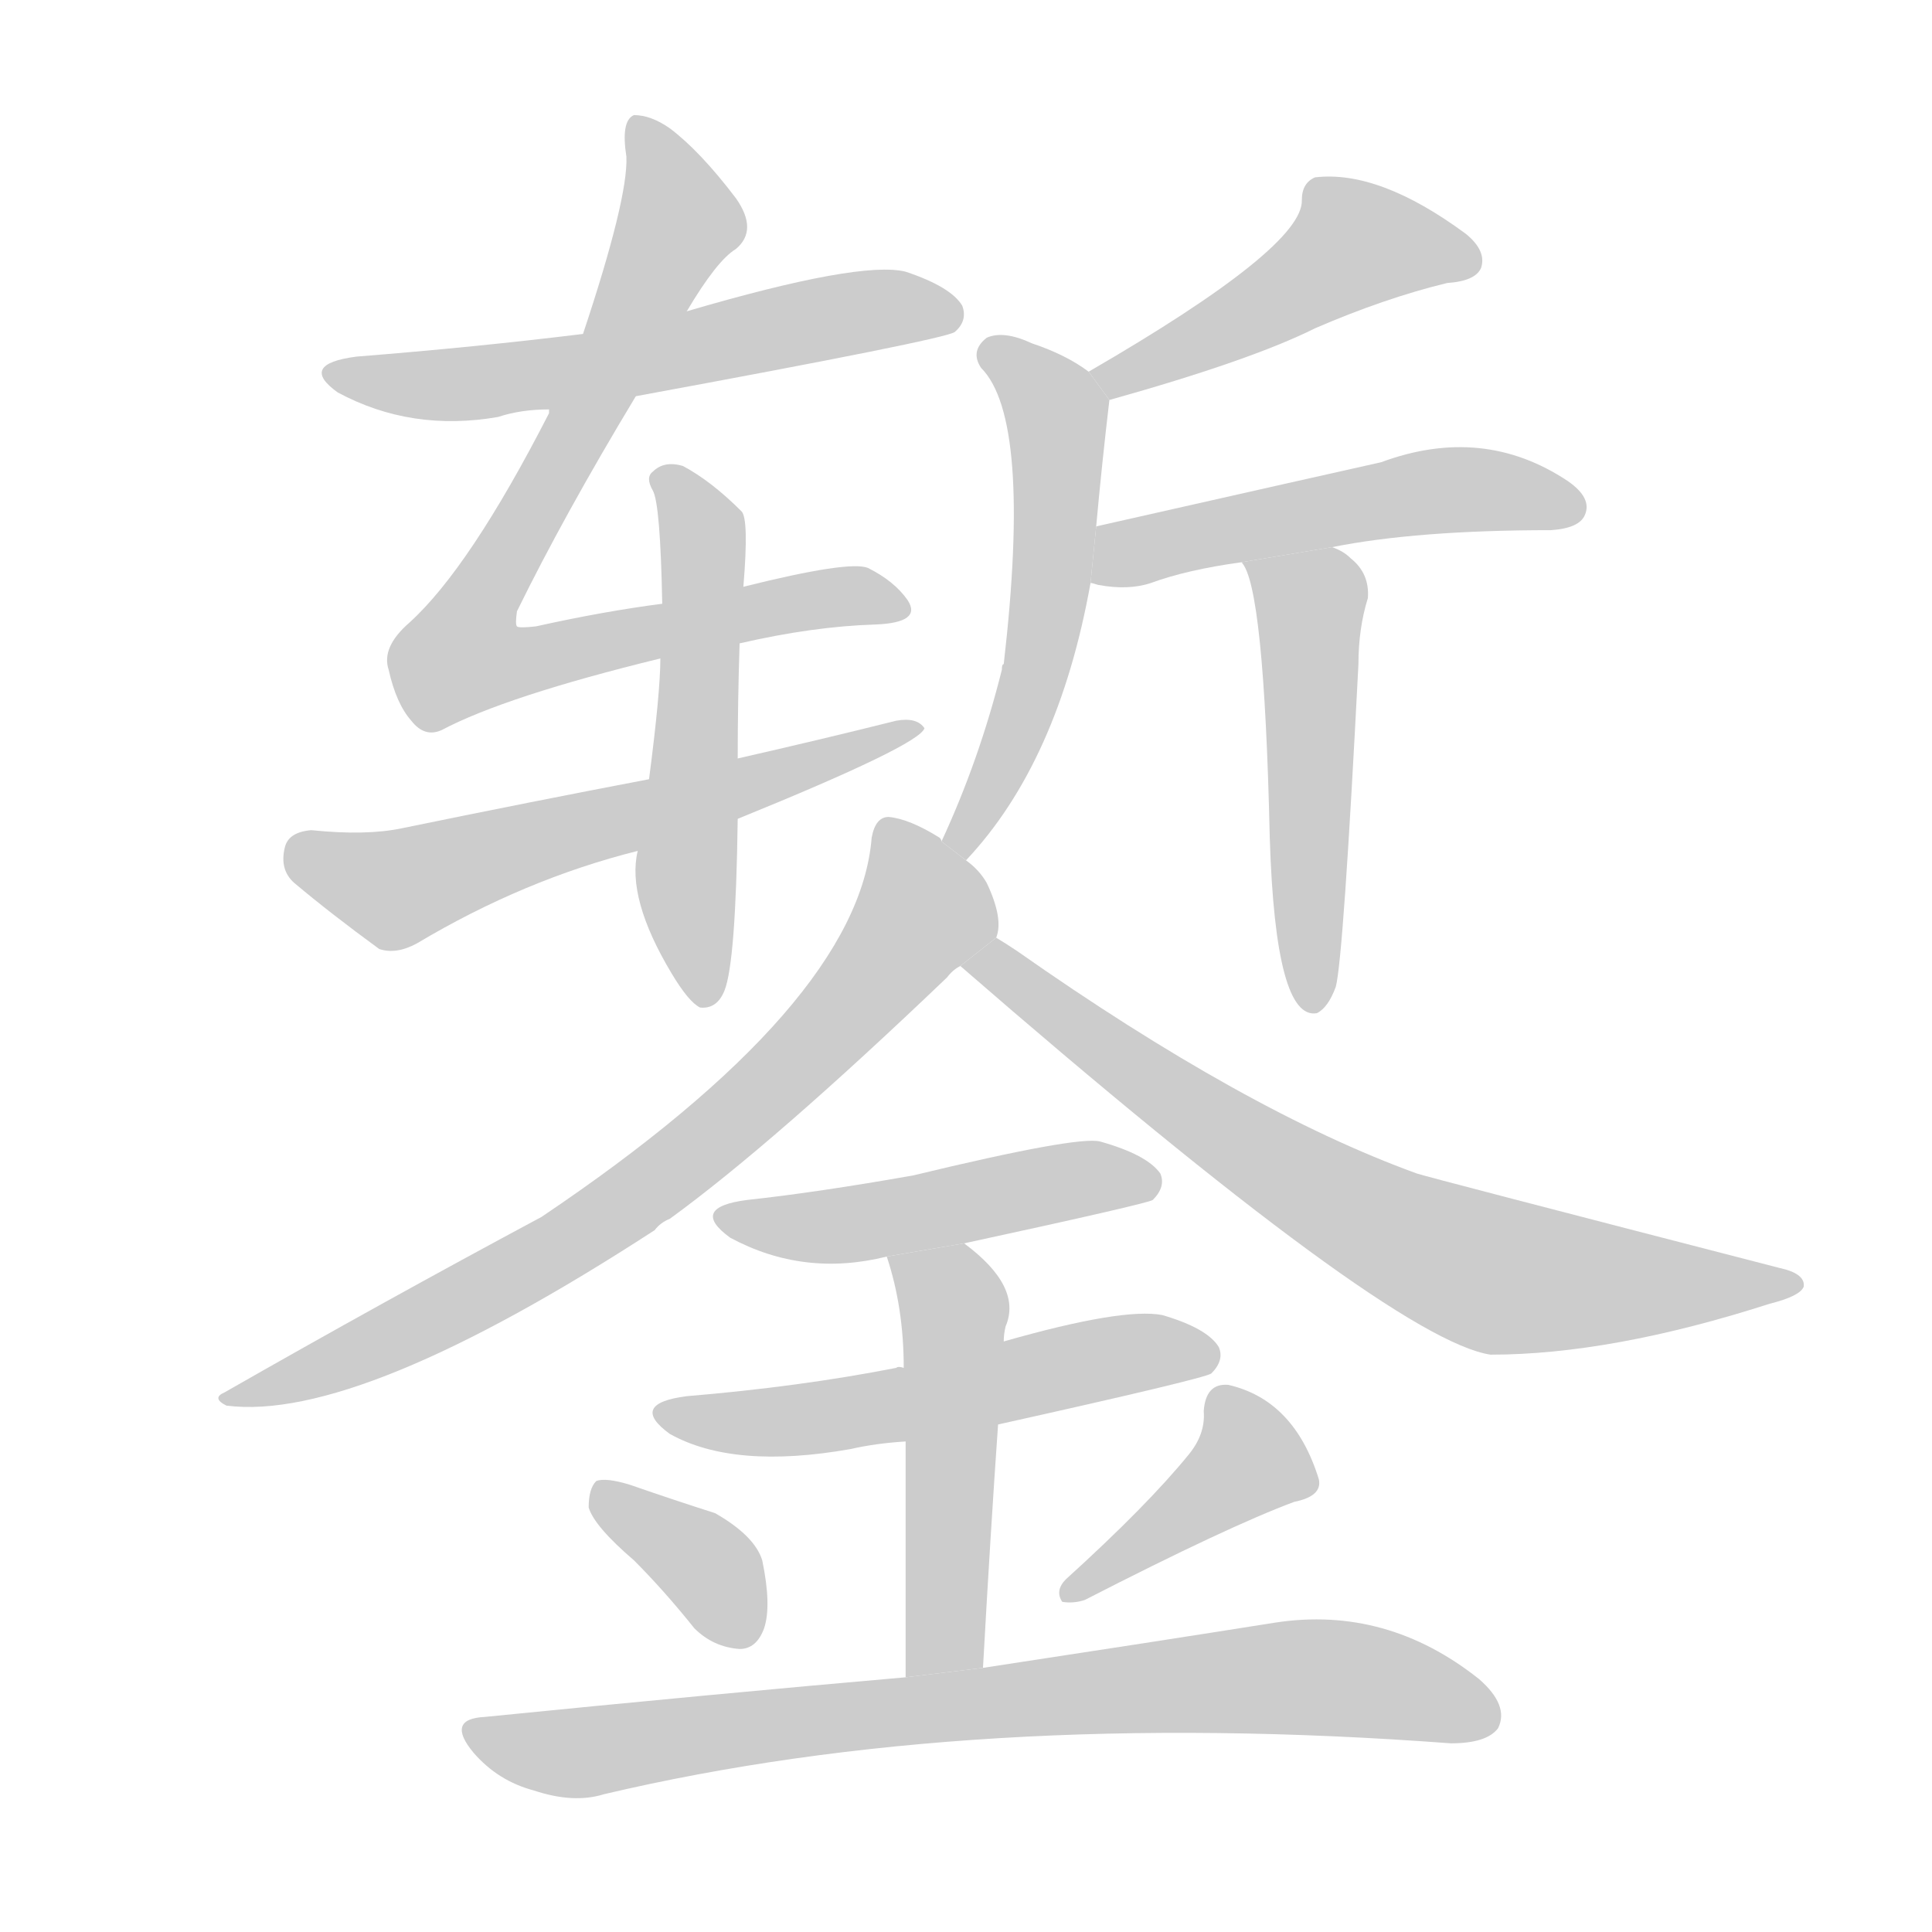 <!--
AnimCJK 2016-2018 Copyright Francois Mizessyn, http://gooo.free.fr/animCJK/
Derived from:
    MakeMeAHanzi project - https://github.com/skishore/makemeahanzi
    Arphic PL KaitiM GB - https://apps.ubuntu.com/cat/applications/precise/fonts-arphic-gkai00mp/
    Arphic PL UKai - https://apps.ubuntu.com/cat/applications/fonts-arphic-ukai/
You can redistribute and/or modify this file under the terms of the Arphic Public License
as published by Arphic Technology Co., Ltd.
You should have received a copy of this license (the directory "APL") along with this file;
if not, see http://ftp.gnu.org/non-gnu/chinese-fonts-truetype/LICENSE.
-->
<svg id="z37694" class="acjk" version="1.1" viewBox="0 0 1024 1024" xmlns="http://www.w3.org/2000/svg" xmlns:xlink="http://www.w3.org/1999/xlink">
<style>
<![CDATA[
@keyframes z37694k {
	from {
		stroke:#ccc;
		stroke-dashoffset:3334;
	}
	1% {
		stroke:#c00;
		stroke-dashoffset:3334;
	}
	75% {
		stroke:#c00;
		stroke-dashoffset:0;
	}
	to {
		stroke:#000;
	}
}
#z37694 path[clip-path] {
	animation:z37694k 1s linear both;
	stroke-dasharray:3334;
	stroke-width:128;
	stroke-linecap:round;
	fill:none;
}
#z37694 path[clip-path="url(#z37694c1)"] {animation-delay:1s;}
#z37694 path[clip-path="url(#z37694c2)"] {animation-delay:2s;}
#z37694 path[clip-path="url(#z37694c3)"] {animation-delay:3s;}
#z37694 path[clip-path="url(#z37694c4)"] {animation-delay:4s;}
#z37694 path[clip-path="url(#z37694c5)"] {animation-delay:5s;}
#z37694 path[clip-path="url(#z37694c6)"] {animation-delay:6s;}
#z37694 path[clip-path="url(#z37694c7)"] {animation-delay:7s;}
#z37694 path[clip-path="url(#z37694c8)"] {animation-delay:8s;}
#z37694 path[clip-path="url(#z37694c9)"] {animation-delay:9s;}
#z37694 path[clip-path="url(#z37694c10)"] {animation-delay:10s;}
#z37694 path[clip-path="url(#z37694c11)"] {animation-delay:11s;}
#z37694 path[clip-path="url(#z37694c12)"] {animation-delay:12s;}
#z37694 path[clip-path="url(#z37694c13)"] {animation-delay:13s;}
#z37694 path[clip-path="url(#z37694c14)"] {animation-delay:14s;}
#z37694 path[clip-path="url(#z37694c15)"] {animation-delay:15s;}
#z37694 path[clip-path="url(#z37694c16)"] {animation-delay:16s;}
#z37694 path {fill:#ccc;}
]]>
</style>
<path id="z37694d1" d="M337 210Q500 180 506 176Q513 170 510 162Q504 152 480 144Q456 138 364 165L309 177Q252 184 189 189Q158 193 179 208Q218 229 264 221Q276 217 291 217L337 210 Z"/>
<path id="z37694d2" d="M392 341Q431 332 464 331Q489 330 481 318Q474 308 460 301Q450 297 394 311L351 320Q320 324 284 332Q275 333 274 332Q273 331 274 324Q299 273 337 210L364 165Q380 138 390 132Q402 122 390 105Q371 80 355 68Q345 61 336 61Q329 64 332 83Q333 105 309 177L291 217L291 219Q249 301 217 330Q202 343 206 355Q210 373 218 382Q225 391 234 387Q268 369 350 349L392 341 Z"/>
<path id="z37694d3" d="M338 451Q332 476 356 516Q365 531 371 534Q380 535 384 525Q390 510 391 434L391 402Q391 372 392 341L394 311Q397 275 393 271Q377 255 362 247Q352 244 346 250Q342 253 346 260Q350 267 351 320L350 349Q350 367 344 413L338 451 Z"/>
<path id="z37694d4" d="M391 434Q487 395 490 386Q486 380 475 382Q435 392 391 402L344 413Q281 425 213 439Q194 443 165 440Q153 441 151 449Q148 461 156 468Q175 484 201 503Q210 506 221 500Q278 466 338 451L391 434 Z"/>
<path id="z37694d5" d="M588 212Q663 191 697 174Q734 158 767 150Q782 149 785 142Q788 133 777 124Q731 90 697 94Q690 97 690 106Q691 131 577 197L588 212 Z"/>
<path id="z37694d6" d="M512 456Q561 404 578 309L581 279Q584 246 588 212L577 197Q565 188 547 182Q532 175 523 179Q514 186 520 195Q547 222 532 352Q531 352 531 355Q519 403 499 446L512 456 Z"/>
<path id="z37694d7" d="M578 309Q579 309 582 310Q598 313 610 309Q629 302 658 298L706 290Q751 281 822 281Q837 280 840 273Q844 264 831 255Q786 225 732 245Q705 251 581 279L578 309 Z"/>
<path id="z37694d8" d="M658 298Q670 310 673 444Q676 541 698 537Q704 534 708 523Q712 508 720 352Q720 333 725 317Q726 304 716 296Q712 292 706 290L658 298 Z"/>
<path id="z37694d9" d="M528 497Q532 487 523 468Q519 461 512 456L499 446Q499 445 498 444Q482 434 471 433Q464 433 462 444Q455 532 287 645Q203 690 119 738Q112 741 120 745Q190 754 347 652Q350 648 355 646Q410 606 502 518Q505 514 509 512L528 497 Z"/>
<path id="z37694d10" d="M509 512Q737 710 790 718Q854 718 938 691Q954 687 956 682Q957 675 943 672Q757 624 751 622Q660 589 539 504Q533 500 528 497L509 512 Z"/>
<path id="z37694d11" d="M511 659Q608 638 611 636Q618 629 615 622Q608 612 583 605Q571 602 484 623Q433 632 396 636Q365 640 387 656Q426 677 470 666L511 659 Z"/>
<path id="z37694d12" d="M529 755Q637 731 642 728Q649 721 646 714Q640 704 616 697Q595 693 532 711L479 725Q476 724 475 725Q424 735 364 740Q333 744 355 760Q389 779 451 768Q464 765 480 764L529 755 Z"/>
<path id="z37694d13" d="M521 884Q525 812 529 755L532 711Q532 707 533 703Q542 682 511 659L470 666Q479 693 479 725L480 764Q480 809 480 889L521 884 Z"/>
<path id="z37694d14" d="M336 827Q352 843 368 863Q378 873 392 874Q401 874 405 863Q409 851 404 827Q400 814 379 802Q357 795 334 787Q321 783 316 785Q312 789 312 799Q315 809 336 827 Z"/>
<path id="z37694d15" d="M630 771Q608 798 565 837Q559 843 563 849Q569 850 575 848Q651 809 686 796Q701 793 699 784Q686 742 651 734Q639 733 638 748Q639 760 630 771 Z"/>
<path id="z37694d16" d="M480 889Q377 898 257 910Q236 911 251 929Q264 944 283 949Q304 956 320 951Q515 905 769 924Q788 924 794 916Q800 904 784 890Q735 851 676 860Q613 870 521 884L480 889 Z"/>
<defs>
	<clipPath id="z37694c1"><use xlink:href="#z37694d1"/></clipPath>
	<clipPath id="z37694c2"><use xlink:href="#z37694d2"/></clipPath>
	<clipPath id="z37694c3"><use xlink:href="#z37694d3"/></clipPath>
	<clipPath id="z37694c4"><use xlink:href="#z37694d4"/></clipPath>
	<clipPath id="z37694c5"><use xlink:href="#z37694d5"/></clipPath>
	<clipPath id="z37694c6"><use xlink:href="#z37694d6"/></clipPath>
	<clipPath id="z37694c7"><use xlink:href="#z37694d7"/></clipPath>
	<clipPath id="z37694c8"><use xlink:href="#z37694d8"/></clipPath>
	<clipPath id="z37694c9"><use xlink:href="#z37694d9"/></clipPath>
	<clipPath id="z37694c10"><use xlink:href="#z37694d10"/></clipPath>
	<clipPath id="z37694c11"><use xlink:href="#z37694d11"/></clipPath>
	<clipPath id="z37694c12"><use xlink:href="#z37694d12"/></clipPath>
	<clipPath id="z37694c13"><use xlink:href="#z37694d13"/></clipPath>
	<clipPath id="z37694c14"><use xlink:href="#z37694d14"/></clipPath>
	<clipPath id="z37694c15"><use xlink:href="#z37694d15"/></clipPath>
	<clipPath id="z37694c16"><use xlink:href="#z37694d16"/></clipPath>
</defs>
<path pathLength="3333" clip-path="url(#z37694c1)" d="M182 200L505 167"/>
<path pathLength="3333" clip-path="url(#z37694c2)" d="M340 71L361 119L247 354L473 318"/>
<path pathLength="3333" clip-path="url(#z37694c3)" d="M352 253L372 285L371 525"/>
<path pathLength="3333" clip-path="url(#z37694c4)" d="M153 450L210 472L480 386"/>
<path pathLength="3333" clip-path="url(#z37694c5)" d="M783 138L708 129L583 204"/>
<path pathLength="3333" clip-path="url(#z37694c6)" d="M525 185L560 220L558 298L506 449"/>
<path pathLength="3333" clip-path="url(#z37694c7)" d="M583 302L759 260L835 268"/>
<path pathLength="3333" clip-path="url(#z37694c8)" d="M666 301L696 330L695 531"/>
<path pathLength="3333" clip-path="url(#z37694c9)" d="M472 441L490 488L396 587L278 672L127 740"/>
<path pathLength="3333" clip-path="url(#z37694c10)" d="M519 512L787 674L947 679"/>
<path pathLength="3333" clip-path="url(#z37694c11)" d="M388 645L612 625"/>
<path pathLength="3333" clip-path="url(#z37694c12)" d="M356 749L640 716"/>
<path pathLength="3333" clip-path="url(#z37694c13)" d="M478 672L507 703L497 886"/>
<path pathLength="3333" clip-path="url(#z37694c14)" d="M319 792L396 864"/>
<path pathLength="3333" clip-path="url(#z37694c15)" d="M650 743L661 783L567 842"/>
<path pathLength="3333" clip-path="url(#z37694c16)" d="M252 918L303 929L678 889L791 906"/>
</svg>